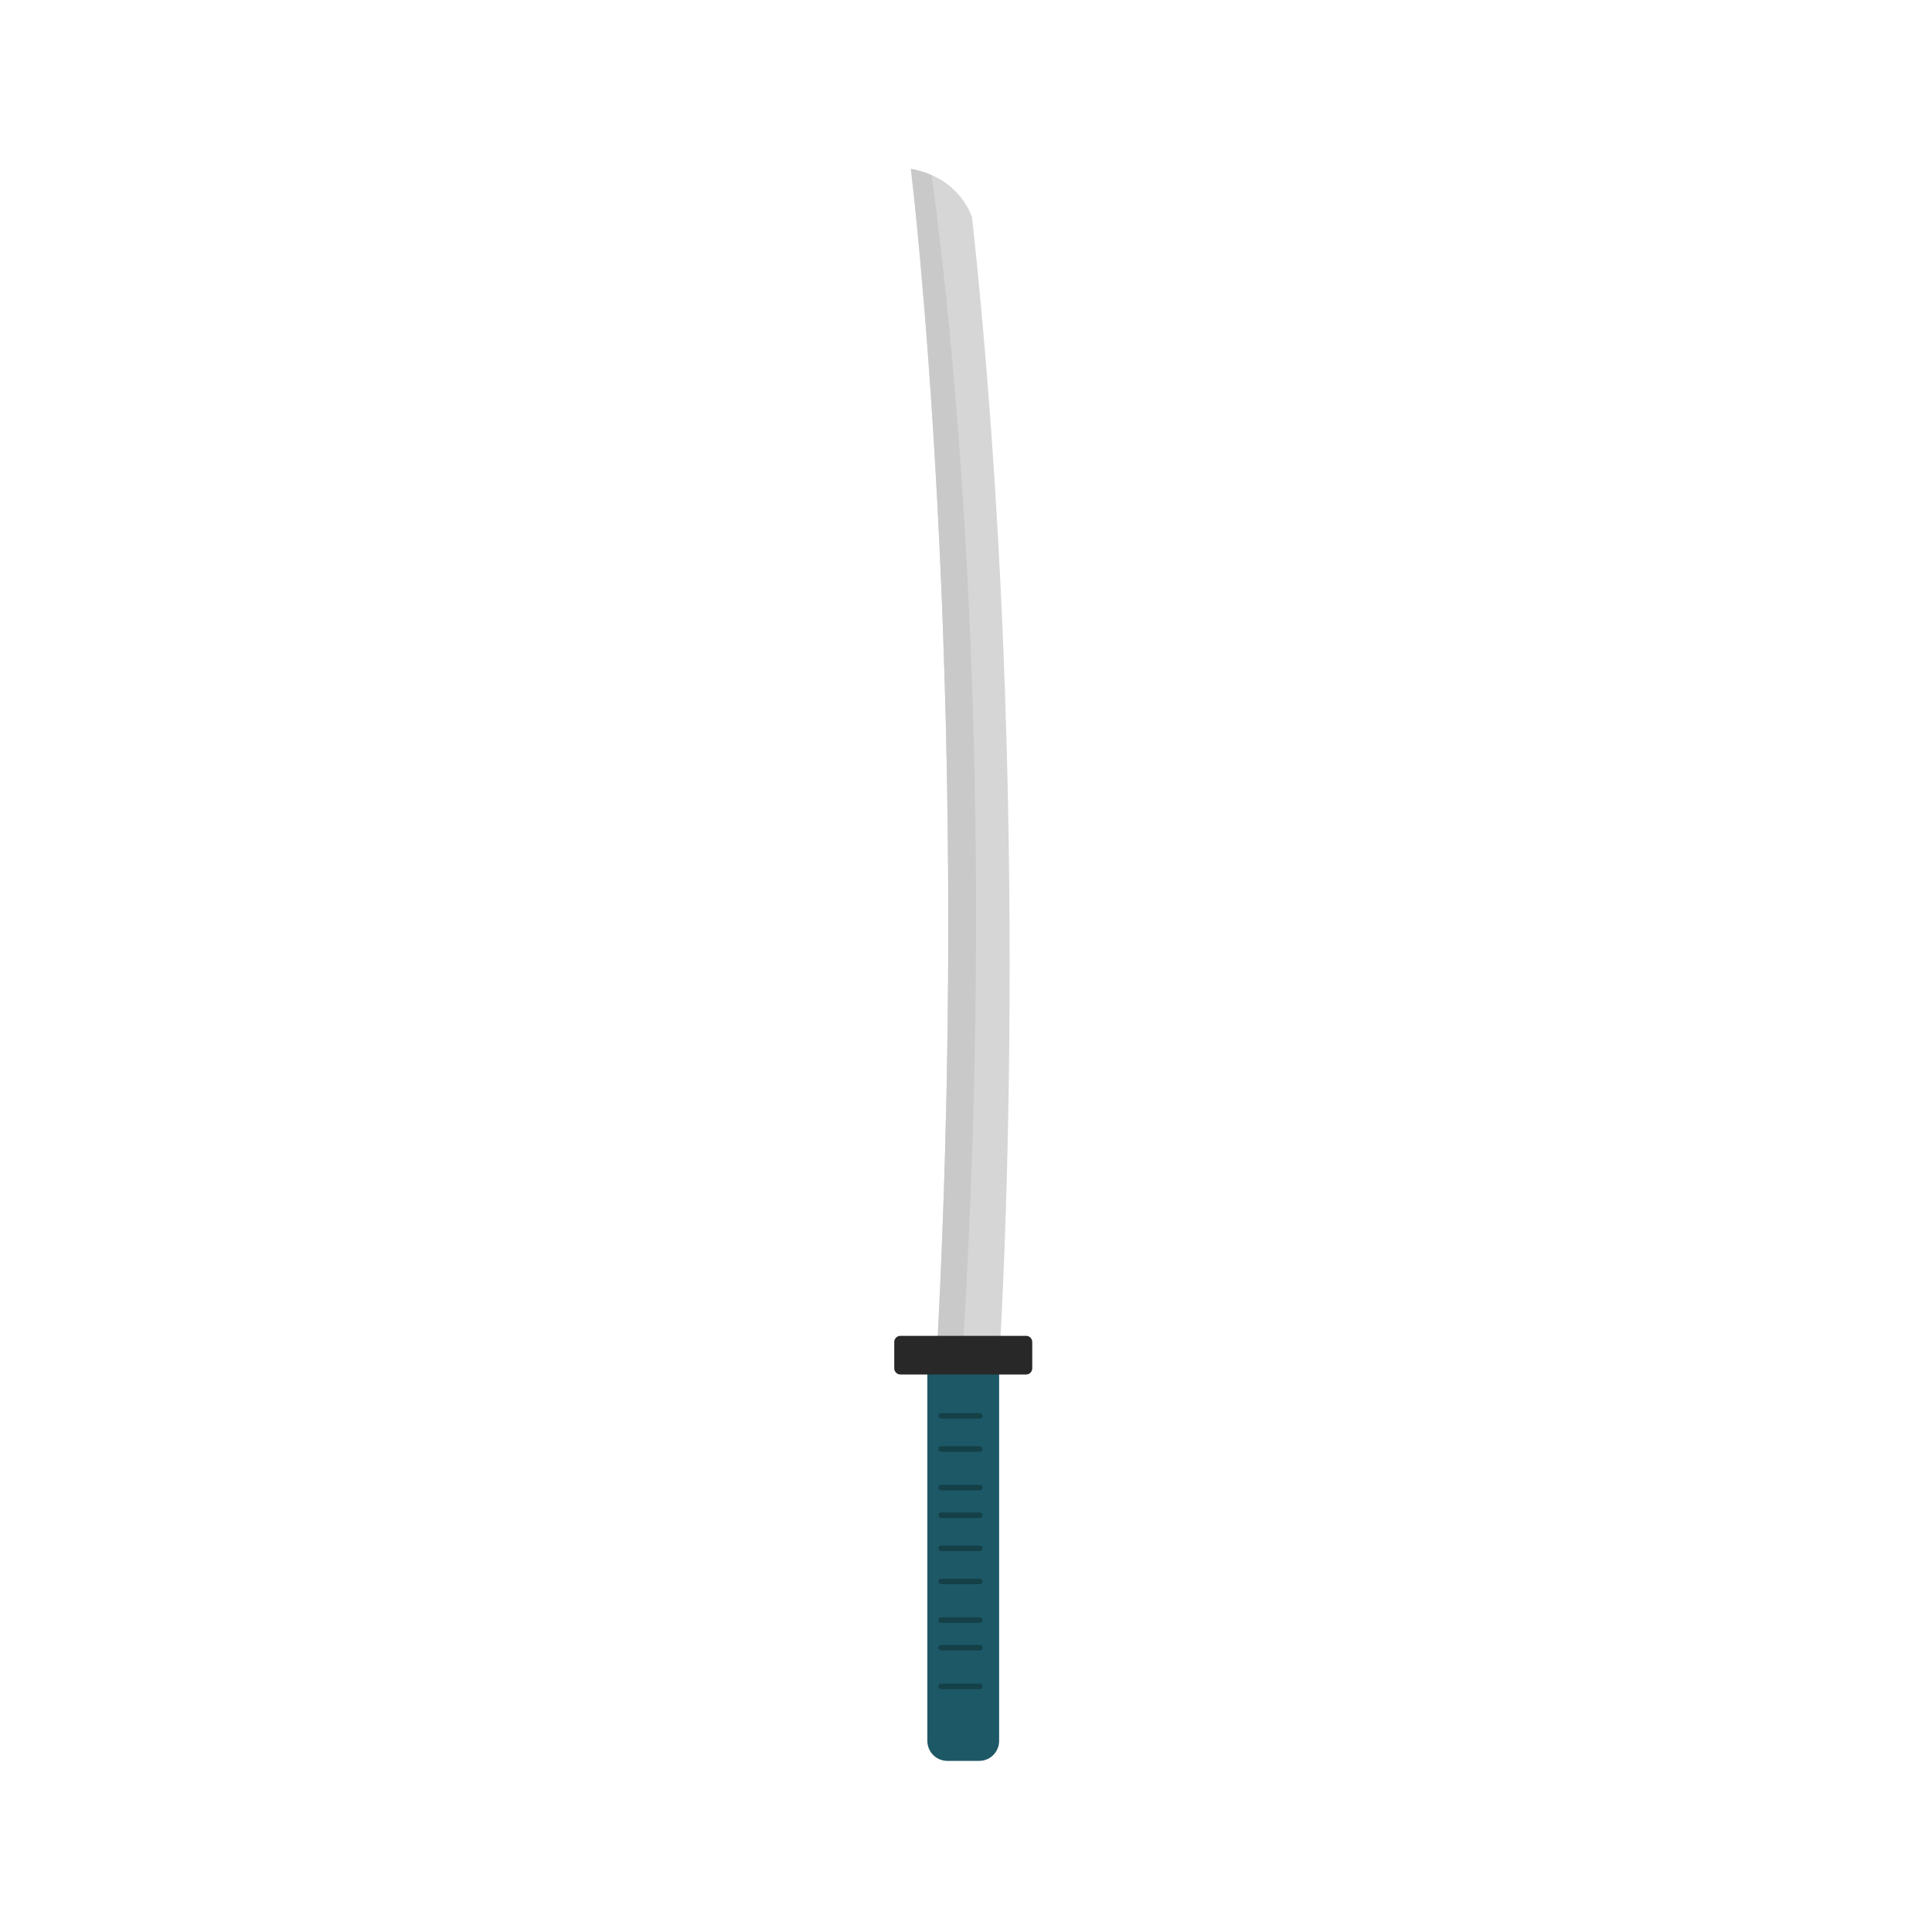 <?xml version="1.0" encoding="utf-8"?>
<!-- Generator: Adobe Illustrator 16.0.0, SVG Export Plug-In . SVG Version: 6.00 Build 0)  -->
<!DOCTYPE svg PUBLIC "-//W3C//DTD SVG 1.1 Tiny//EN" "http://www.w3.org/Graphics/SVG/1.1/DTD/svg11-tiny.dtd">
<svg version="1.1" baseProfile="tiny" id="Layer_1" xmlns="http://www.w3.org/2000/svg" xmlns:xlink="http://www.w3.org/1999/xlink"
	 x="0px" y="0px" width="350px" height="350px" viewBox="0 0 350 350" overflow="scroll" xml:space="preserve">
<g>
	<path fill="#D6D6D6" d="M176.113,244.771l5.007-0.277c0,0,6.398-99.595-5.007-205c0,0-1.921-7.233-11.101-8.903
		c0,0,11.127,90.271,4.868,211.423l-0.417,2.48L176.113,244.771z"/>
	<path fill="#1D5866" d="M181,315.384c0,1.997-1.619,3.616-3.616,3.616h-5.768c-1.997,0-3.616-1.619-3.616-3.616v-67.768
		c0-1.997,1.619-3.616,3.616-3.616h5.768c1.997,0,3.616,1.619,3.616,3.616V315.384z"/>
	<g>
		<g>
			<path fill="#144047" d="M178,305.5c0,0.276-0.224,0.5-0.5,0.5h-7c-0.276,0-0.5-0.224-0.5-0.5l0,0c0-0.276,0.224-0.5,0.5-0.5h7
				C177.776,305,178,305.224,178,305.5L178,305.5z"/>
		</g>
		<g>
			<path fill="#144047" d="M178,298.5c0,0.276-0.224,0.5-0.5,0.5h-7c-0.276,0-0.5-0.224-0.5-0.5l0,0c0-0.276,0.224-0.5,0.5-0.5h7
				C177.776,298,178,298.224,178,298.5L178,298.5z"/>
		</g>
		<g>
			<path fill="#144047" d="M178,293.5c0,0.276-0.224,0.5-0.5,0.5h-7c-0.276,0-0.5-0.224-0.5-0.5l0,0c0-0.276,0.224-0.5,0.5-0.5h7
				C177.776,293,178,293.224,178,293.5L178,293.5z"/>
		</g>
		<g>
			<path fill="#144047" d="M178,286.5c0,0.276-0.224,0.5-0.5,0.5h-7c-0.276,0-0.5-0.224-0.5-0.5l0,0c0-0.276,0.224-0.5,0.5-0.5h7
				C177.776,286,178,286.224,178,286.5L178,286.5z"/>
		</g>
		<g>
			<path fill="#144047" d="M178,280.5c0,0.276-0.224,0.5-0.5,0.5h-7c-0.276,0-0.5-0.224-0.5-0.5l0,0c0-0.276,0.224-0.5,0.5-0.5h7
				C177.776,280,178,280.224,178,280.5L178,280.5z"/>
		</g>
		<g>
			<path fill="#144047" d="M178,274.5c0,0.276-0.224,0.5-0.5,0.5h-7c-0.276,0-0.5-0.224-0.5-0.5l0,0c0-0.276,0.224-0.5,0.5-0.5h7
				C177.776,274,178,274.224,178,274.5L178,274.5z"/>
		</g>
		<g>
			<path fill="#144047" d="M178,269.5c0,0.276-0.224,0.5-0.5,0.5h-7c-0.276,0-0.5-0.224-0.5-0.5l0,0c0-0.276,0.224-0.5,0.5-0.5h7
				C177.776,269,178,269.224,178,269.5L178,269.5z"/>
		</g>
		<g>
			<path fill="#144047" d="M178,262.5c0,0.276-0.224,0.5-0.5,0.5h-7c-0.276,0-0.5-0.224-0.5-0.5l0,0c0-0.276,0.224-0.5,0.5-0.5h7
				C177.776,262,178,262.224,178,262.5L178,262.5z"/>
		</g>
		<g>
			<path fill="#144047" d="M178,256.5c0,0.276-0.224,0.5-0.5,0.5h-7c-0.276,0-0.5-0.224-0.5-0.5l0,0c0-0.276,0.224-0.5,0.5-0.5h7
				C177.776,256,178,256.224,178,256.5L178,256.5z"/>
		</g>
	</g>
	<g>
		<path fill="#C9C9C9" d="M168.768,31.717c-1.092-0.477-2.336-0.868-3.755-1.126c0,0,11.127,90.271,4.868,211.423l-0.417,2.48
			l4.933,0.206C181.304,132.974,171.58,51.935,168.768,31.717z"/>
	</g>
	<path fill="#282828" d="M187,247.888c0,0.614-0.498,1.112-1.113,1.112h-22.773c-0.615,0-1.113-0.498-1.113-1.112v-4.775
		c0-0.614,0.499-1.112,1.113-1.112h22.773c0.615,0,1.113,0.498,1.113,1.112V247.888z"/>
</g>
</svg>
